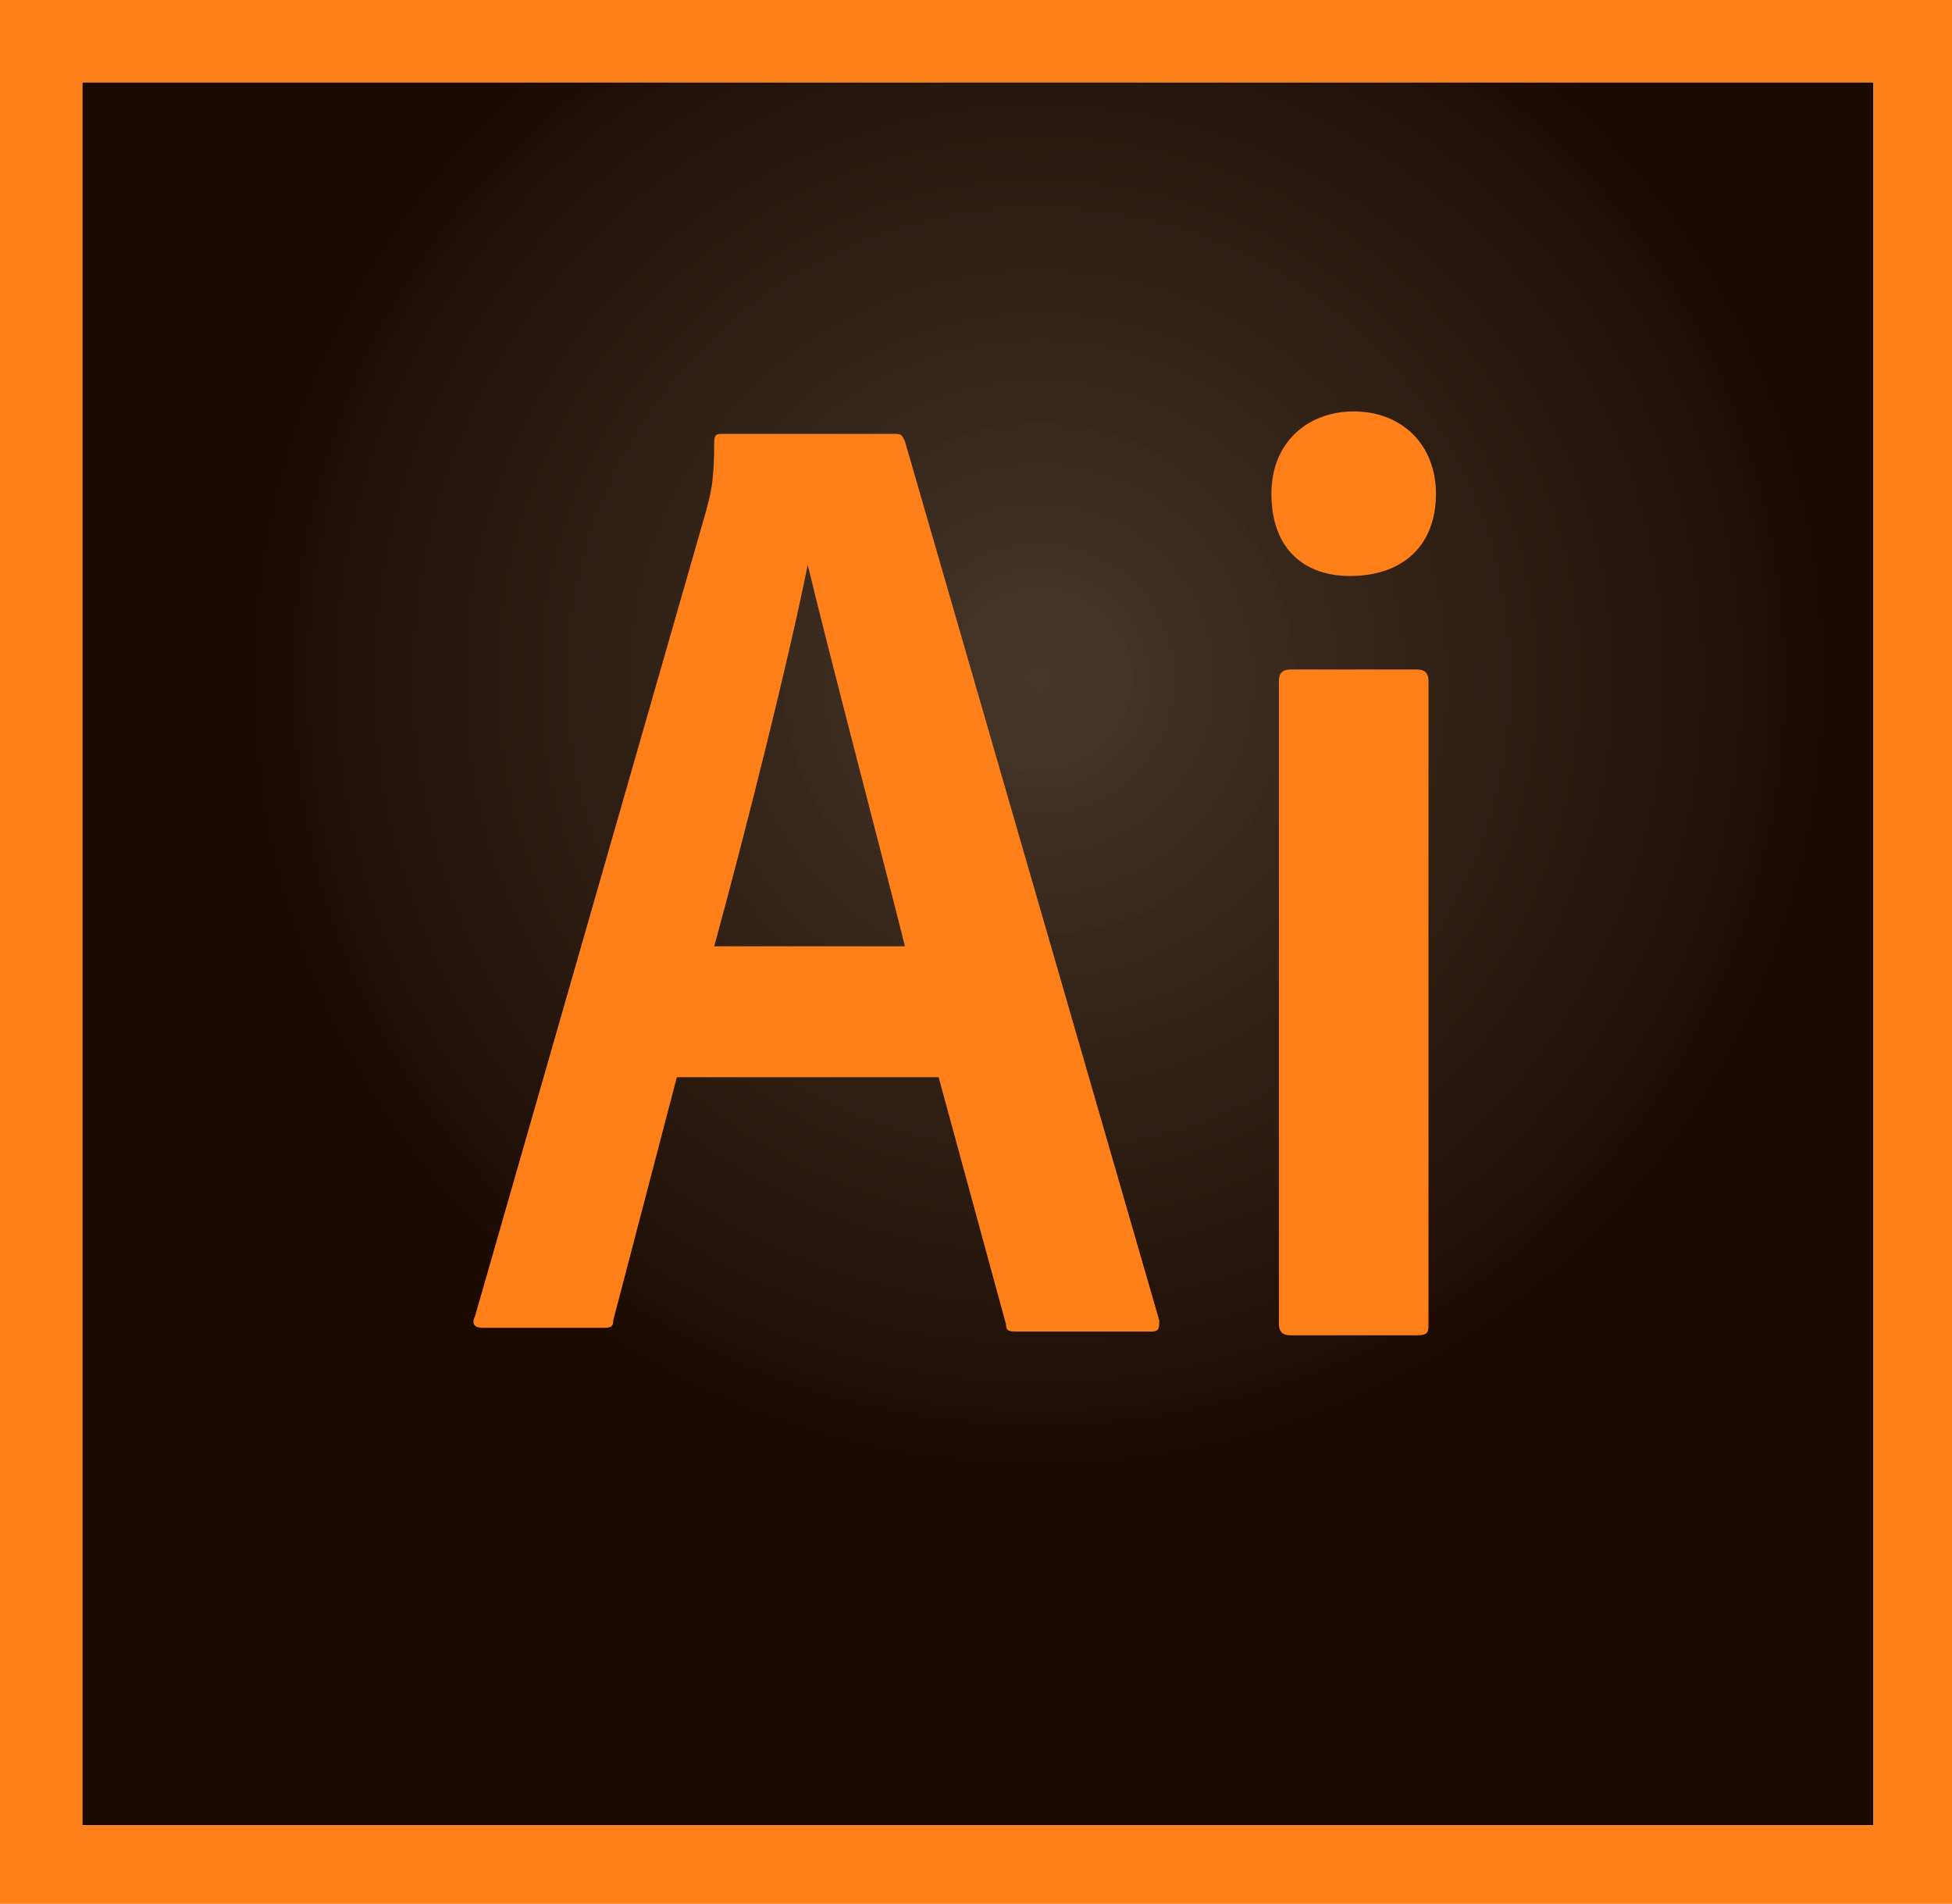 <?xml version="1.0" encoding="utf-8"?>
<!-- Generator: Adobe Illustrator 21.0.0, SVG Export Plug-In . SVG Version: 6.00 Build 0)  -->
<svg version="1.1" id="Calque_1" xmlns="http://www.w3.org/2000/svg" xmlns:xlink="http://www.w3.org/1999/xlink" x="0px" y="0px"
	 viewBox="0 0 52.2 50.9" style="enable-background:new 0 0 52.2 50.9;" xml:space="preserve">
<style type="text/css">
	.st0{fill:url(#SVGID_1_);}
	.st1{fill:#FF7F18;}
</style>
<g>
	
		<radialGradient id="SVGID_1_" cx="-797.789" cy="97.185" r="1.588397e-02" gradientTransform="matrix(2291.672 0 0 -2218.755 1828288.375 215642.031)" gradientUnits="userSpaceOnUse">
		<stop  offset="0" style="stop-color:#423325;stop-opacity:0.98"/>
		<stop  offset="1" style="stop-color:#1C0A00"/>
	</radialGradient>
	<path class="st0" d="M2.2,2.2h47.9v46.6H2.2V2.2z"/>
	<path class="st1" d="M2.2,2.2h47.9v46.6H2.2V2.2z M0,50.9h52.2V0H0V50.9z M34.2,18.2c0-0.2,0.1-0.3,0.3-0.3h3.4
		c0.2,0,0.3,0.1,0.3,0.3v17.2c0,0.2,0,0.3-0.3,0.3h-3.4c-0.2,0-0.3-0.1-0.3-0.3L34.2,18.2L34.2,18.2L34.2,18.2z M34,13.2
		c0-1.4,1-2.2,2.2-2.2c1.3,0,2.2,0.9,2.2,2.2c0,1.4-0.9,2.2-2.3,2.2C34.9,15.4,34,14.7,34,13.2z M24.2,25.3c-0.6-2.4-2-7.7-2.6-10.2
		h0c-0.5,2.5-1.6,6.9-2.5,10.2H24.2z M18.1,28.8l-1.7,6.5c0,0.2-0.1,0.2-0.3,0.2h-3.2c-0.2,0-0.3-0.1-0.2-0.3l6.2-21.6
		c0.1-0.4,0.2-0.7,0.2-1.8c0-0.2,0.1-0.2,0.2-0.2h4.6c0.2,0,0.2,0,0.3,0.2L31,35.3c0,0.2,0,0.3-0.2,0.3h-3.6c-0.2,0-0.3,0-0.3-0.2
		l-1.8-6.6H18.1L18.1,28.8z"/>
</g>
</svg>
